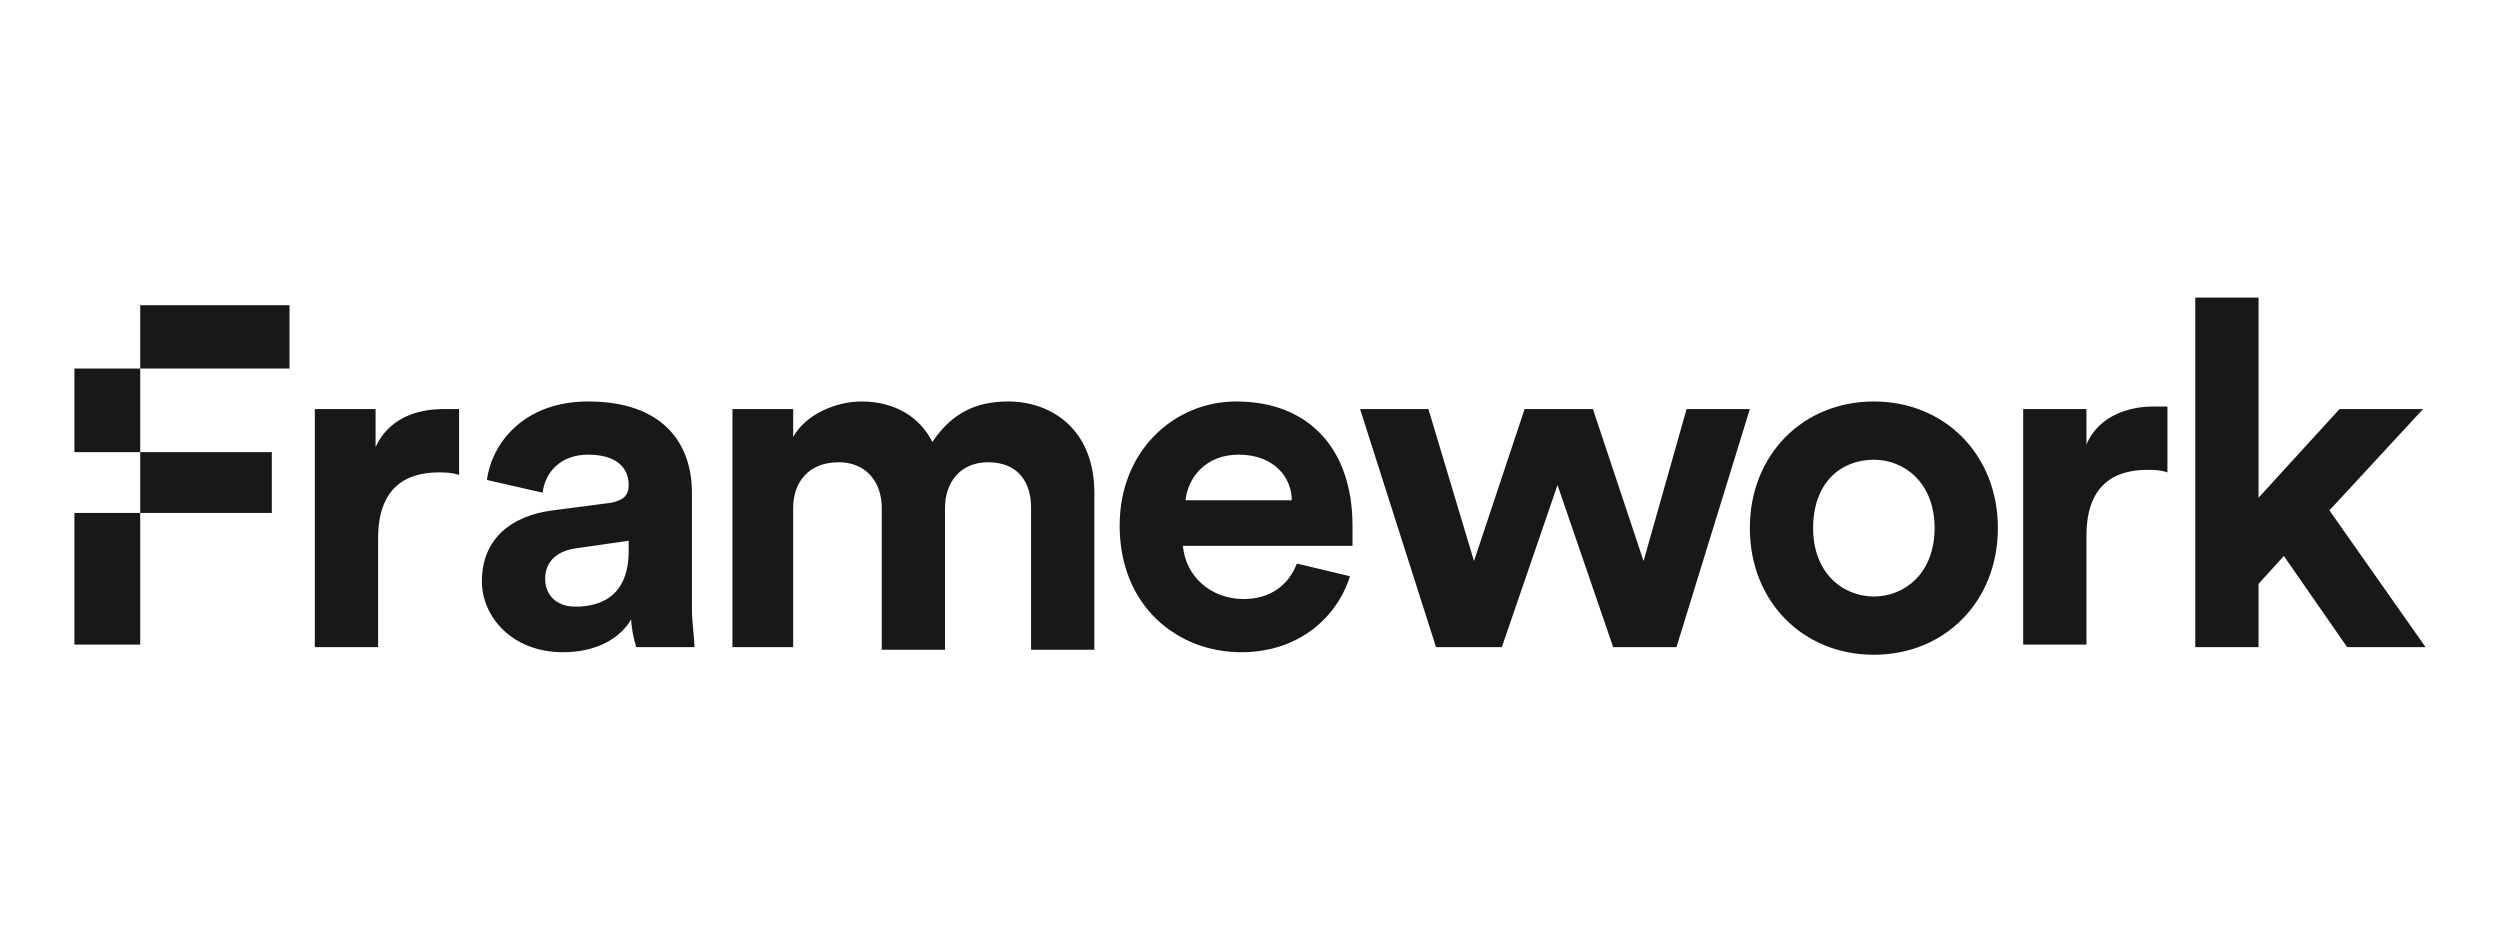 <svg width="168" height="64" viewBox="0 0 168 64" fill="none" xmlns="http://www.w3.org/2000/svg">
<g clip-path="url(#clip0_204_1558)">
<path fill-rule="evenodd" clip-rule="evenodd" d="M5 24.766V30.383H9.422V24.766H5ZM9.422 24.766H19.456V20.511H9.422V24.766ZM162.83 27.489H157.217L151.775 33.447V20H147.523V43.489H151.775V39.234L153.476 37.362L157.728 43.489H163L156.537 34.298L162.83 27.489ZM9.422 43.489V34.468H18.266V30.383H9.422V34.468H5V43.319H9.422V43.489ZM30.852 27.489C30.511 27.489 30.171 27.489 29.831 27.489C28.47 27.489 26.259 27.83 25.239 30.043V27.489H21.157V43.489H25.409V36.17C25.409 32.766 27.28 31.745 29.491 31.745C29.831 31.745 30.341 31.745 30.852 31.915V27.489ZM37.825 43.83C34.423 43.83 32.382 41.447 32.382 39.064C32.382 36.17 34.423 34.638 37.144 34.298L41.056 33.787C41.906 33.617 42.246 33.277 42.246 32.596C42.246 31.404 41.396 30.553 39.525 30.553C37.654 30.553 36.634 31.745 36.464 33.106L32.722 32.255C33.062 29.702 35.273 26.979 39.525 26.979C44.628 26.979 46.498 29.872 46.498 33.106V40.936C46.498 41.787 46.669 42.979 46.669 43.489H42.757C42.587 42.979 42.417 42.128 42.417 41.617C41.736 42.809 40.206 43.83 37.825 43.83ZM36.634 38.894C36.634 39.915 37.314 40.766 38.675 40.766C40.546 40.766 42.246 39.915 42.246 37.021V36.34L38.675 36.851C37.484 37.021 36.634 37.702 36.634 38.894ZM53.301 43.489V34.128C53.301 32.425 54.322 31.064 56.363 31.064C58.234 31.064 59.254 32.425 59.254 34.128V43.66H63.506V34.128C63.506 32.425 64.526 31.064 66.397 31.064C68.438 31.064 69.288 32.425 69.288 34.128V43.66H73.54V33.106C73.54 28.851 70.649 26.979 67.758 26.979C65.717 26.979 64.016 27.66 62.656 29.702C61.805 28 60.104 26.979 57.893 26.979C56.193 26.979 54.152 27.83 53.301 29.362V27.489H49.22V43.489H53.301ZM99.052 37.702L102.453 27.489H107.045L110.447 37.702L113.338 27.489H117.59L112.658 43.489H108.406L104.664 32.596L100.923 43.489H96.501L91.398 27.489H95.99L99.052 37.702ZM125.924 40.085C123.883 40.085 121.842 38.553 121.842 35.489C121.842 32.425 123.713 30.894 125.924 30.894C127.964 30.894 130.005 32.425 130.005 35.489C130.005 38.553 127.964 40.085 125.924 40.085ZM125.924 26.979C121.161 26.979 117.59 30.553 117.59 35.489C117.59 40.425 121.161 44 125.924 44C130.686 44 134.257 40.425 134.257 35.489C134.257 30.553 130.686 26.979 125.924 26.979ZM144.632 27.319C144.972 27.319 145.312 27.319 145.652 27.319V31.745C145.142 31.575 144.802 31.575 144.292 31.575C142.081 31.575 140.21 32.596 140.21 36V43.319H135.958V27.489H140.21V29.872C141.06 27.83 143.271 27.319 144.632 27.319Z" fill="#18181B"/>
<path d="M79.663 33.617C79.833 32.085 81.024 30.553 83.235 30.553C85.616 30.553 86.806 32.085 86.806 33.617H79.663ZM87.147 37.872C86.636 39.234 85.446 40.255 83.575 40.255C81.364 40.255 79.663 38.723 79.493 36.681H90.888C90.888 36.681 90.888 36 90.888 35.319C90.888 30.213 87.997 26.979 83.065 26.979C78.983 26.979 75.241 30.213 75.241 35.319C75.241 40.766 79.153 43.83 83.405 43.83C87.317 43.83 89.868 41.447 90.718 38.723L87.147 37.872Z" fill="#18181B"/>
</g>
<defs>
<clipPath id="clip0_204_1558">
<rect width="158" height="24" fill="white" transform="translate(5 20)"/>
</clipPath>
</defs>
</svg>
